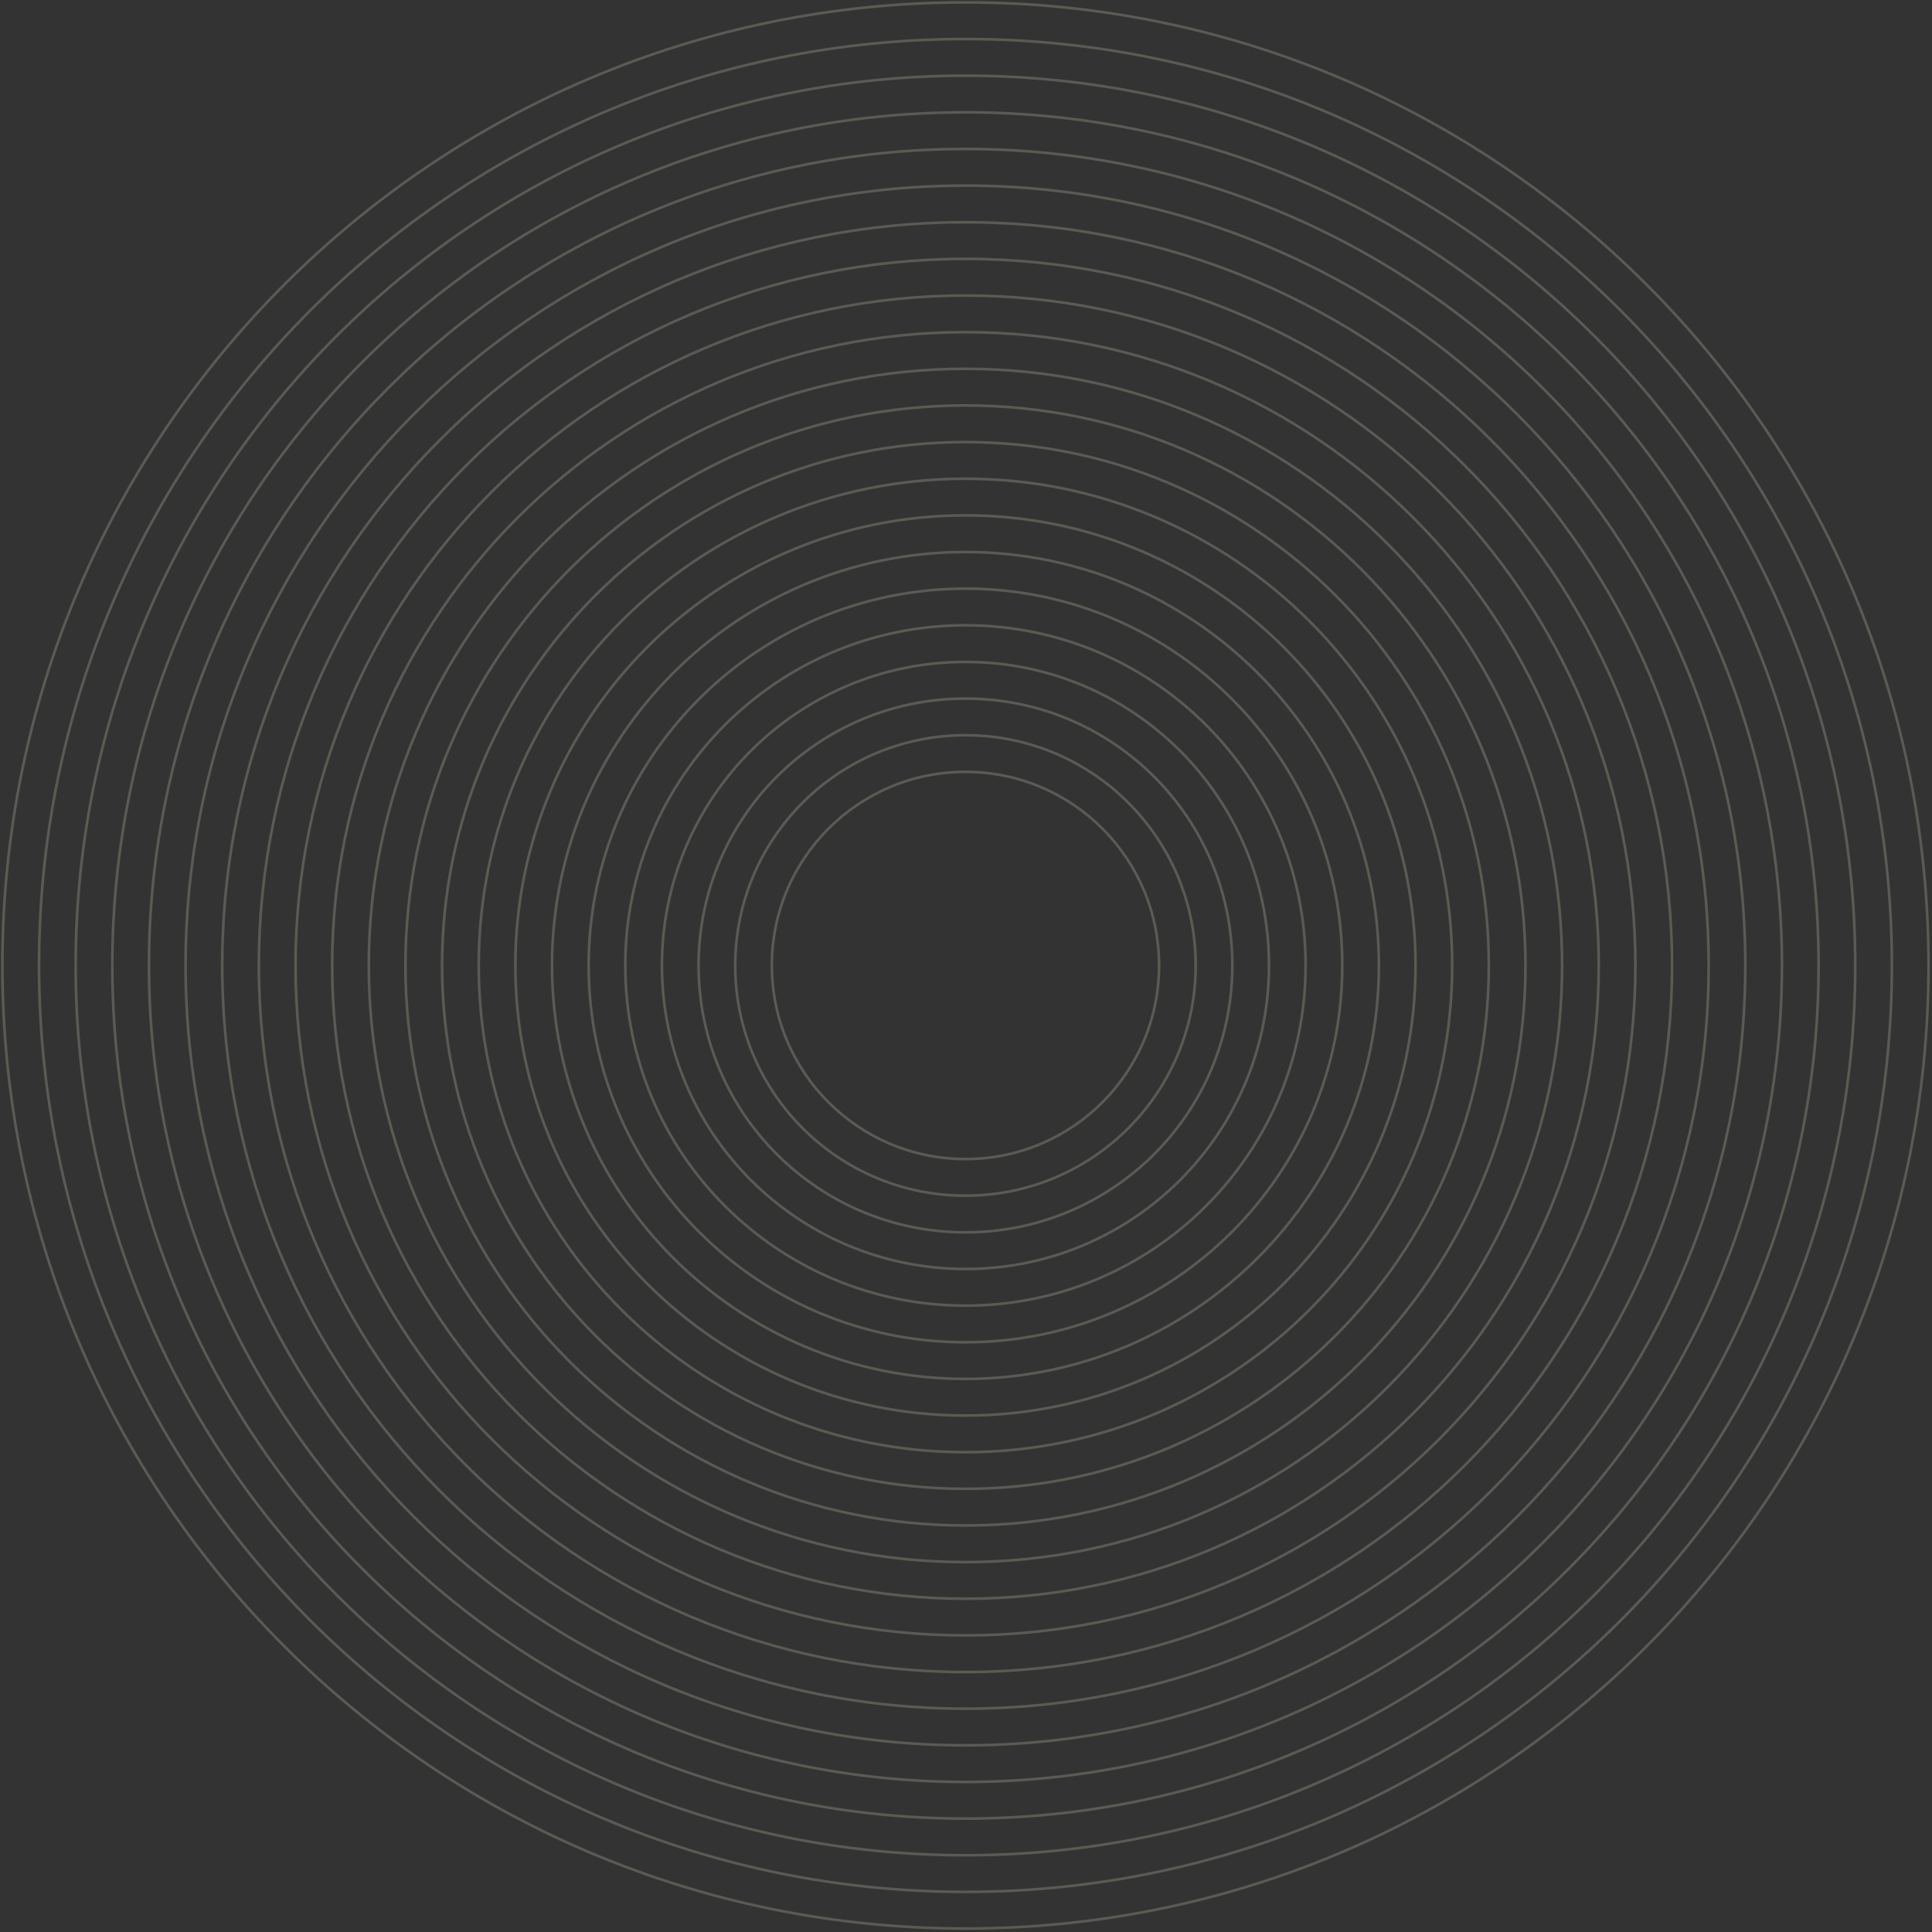 <svg width="811" height="811" viewBox="0 0 811 811" fill="none" xmlns="http://www.w3.org/2000/svg">
<rect x="0" y="0" width="811" height="811" fill="#333333" stroke="none"/>
<g opacity="0.2">
<path d="M405.271 809.541C628.543 809.541 809.541 628.543 809.541 405.271C809.541 181.998 628.543 1 405.271 1C181.998 1 1 181.998 1 405.271C1 628.543 181.998 809.541 405.271 809.541Z" stroke="url(#paint0_angular_89_268)" stroke-width="1.102" stroke-miterlimit="10"/>
<path d="M405.272 794.161C620.049 794.161 794.16 620.05 794.16 405.273C794.16 190.495 620.049 16.384 405.272 16.384C190.494 16.384 16.383 190.495 16.383 405.273C16.383 620.05 190.494 794.161 405.272 794.161Z" stroke="url(#paint1_angular_89_268)" stroke-width="1.102" stroke-miterlimit="10"/>
<path d="M405.273 778.778C611.555 778.778 778.78 611.553 778.78 405.271C778.78 198.988 611.555 31.764 405.273 31.764C198.99 31.764 31.766 198.988 31.766 405.271C31.766 611.553 198.99 778.778 405.273 778.778Z" stroke="url(#paint2_angular_89_268)" stroke-width="1.102" stroke-miterlimit="10"/>
<path d="M405.274 763.395C603.061 763.395 763.399 603.057 763.399 405.27C763.399 207.483 603.061 47.145 405.274 47.145C207.487 47.145 47.148 207.483 47.148 405.27C47.148 603.057 207.487 763.395 405.274 763.395Z" stroke="url(#paint3_angular_89_268)" stroke-width="1.102" stroke-miterlimit="10"/>
<path d="M405.27 748.015C594.562 748.015 748.014 594.564 748.014 405.272C748.014 215.98 594.562 62.529 405.27 62.529C215.979 62.529 62.527 215.98 62.527 405.272C62.527 594.564 215.979 748.015 405.27 748.015Z" stroke="url(#paint4_angular_89_268)" stroke-width="1.102" stroke-miterlimit="10"/>
<path d="M405.268 732.633C586.065 732.633 732.629 586.068 732.629 405.272C732.629 224.475 586.065 77.91 405.268 77.91C224.471 77.91 77.906 224.475 77.906 405.272C77.906 586.068 224.471 732.633 405.268 732.633Z" stroke="url(#paint5_angular_89_268)" stroke-width="1.102" stroke-miterlimit="10"/>
<path d="M405.27 717.257C577.574 717.257 717.254 577.577 717.254 405.272C717.254 232.968 577.574 93.288 405.27 93.288C232.965 93.288 93.285 232.968 93.285 405.272C93.285 577.577 232.965 717.257 405.27 717.257Z" stroke="url(#paint6_angular_89_268)" stroke-width="1.102" stroke-miterlimit="10"/>
<path d="M405.271 701.874C569.08 701.874 701.873 569.081 701.873 405.271C701.873 241.462 569.08 108.669 405.271 108.669C241.461 108.669 108.668 241.462 108.668 405.271C108.668 569.081 241.461 701.874 405.271 701.874Z" stroke="url(#paint7_angular_89_268)" stroke-width="1.102" stroke-miterlimit="10"/>
<path d="M405.272 686.491C560.585 686.491 686.492 560.584 686.492 405.271C686.492 249.957 560.585 124.05 405.272 124.05C249.958 124.05 124.051 249.957 124.051 405.271C124.051 560.584 249.958 686.491 405.272 686.491Z" stroke="url(#paint8_angular_89_268)" stroke-width="1.102" stroke-miterlimit="10"/>
<path d="M405.269 671.111C552.087 671.111 671.107 552.091 671.107 405.272C671.107 258.454 552.087 139.434 405.269 139.434C258.45 139.434 139.43 258.454 139.43 405.272C139.43 552.091 258.45 671.111 405.269 671.111Z" stroke="url(#paint9_angular_89_268)" stroke-width="1.102" stroke-miterlimit="10"/>
<path d="M405.27 655.729C543.593 655.729 655.727 543.595 655.727 405.271C655.727 266.948 543.593 154.814 405.27 154.814C266.946 154.814 154.812 266.948 154.812 405.271C154.812 543.595 266.946 655.729 405.27 655.729Z" stroke="url(#paint10_angular_89_268)" stroke-width="1.102" stroke-miterlimit="10"/>
<path d="M405.271 640.353C535.102 640.353 640.351 535.104 640.351 405.273C640.351 275.442 535.102 170.193 405.271 170.193C275.44 170.193 170.191 275.442 170.191 405.273C170.191 535.104 275.44 640.353 405.271 640.353Z" stroke="url(#paint11_angular_89_268)" stroke-width="1.102" stroke-miterlimit="10"/>
<path d="M405.268 624.97C526.604 624.97 624.967 526.608 624.967 405.272C624.967 283.936 526.604 185.574 405.268 185.574C283.933 185.574 185.57 283.936 185.57 405.272C185.57 526.608 283.933 624.97 405.268 624.97Z" stroke="url(#paint12_angular_89_268)" stroke-width="1.102" stroke-miterlimit="10"/>
<path d="M405.269 609.588C518.11 609.588 609.586 518.112 609.586 405.271C609.586 292.431 518.11 200.955 405.269 200.955C292.429 200.955 200.953 292.431 200.953 405.271C200.953 518.112 292.429 609.588 405.269 609.588Z" stroke="url(#paint13_angular_89_268)" stroke-width="1.102" stroke-miterlimit="10"/>
<path d="M405.27 594.207C509.616 594.207 594.205 509.618 594.205 405.272C594.205 300.927 509.616 216.338 405.27 216.338C300.925 216.338 216.336 300.927 216.336 405.272C216.336 509.618 300.925 594.207 405.27 594.207Z" stroke="url(#paint14_angular_89_268)" stroke-width="1.102" stroke-miterlimit="10"/>
<path d="M405.271 578.824C501.122 578.824 578.824 501.122 578.824 405.271C578.824 309.421 501.122 231.719 405.271 231.719C309.421 231.719 231.719 309.421 231.719 405.271C231.719 501.122 309.421 578.824 405.271 578.824Z" stroke="url(#paint15_angular_89_268)" stroke-width="1.102" stroke-miterlimit="10"/>
<path d="M405.273 563.446C492.631 563.446 563.449 492.628 563.449 405.27C563.449 317.912 492.631 247.095 405.273 247.095C317.915 247.095 247.098 317.912 247.098 405.27C247.098 492.628 317.915 563.446 405.273 563.446Z" stroke="url(#paint16_angular_89_268)" stroke-width="1.102" stroke-miterlimit="10"/>
<path d="M405.27 548.066C484.133 548.066 548.064 484.135 548.064 405.272C548.064 326.409 484.133 262.479 405.27 262.479C326.407 262.479 262.477 326.409 262.477 405.272C262.477 484.135 326.407 548.066 405.27 548.066Z" stroke="url(#paint17_angular_89_268)" stroke-width="1.102" stroke-miterlimit="10"/>
<path d="M405.271 532.683C475.639 532.683 532.683 475.639 532.683 405.271C532.683 334.904 475.639 277.859 405.271 277.859C334.904 277.859 277.859 334.904 277.859 405.271C277.859 475.639 334.904 532.683 405.271 532.683Z" stroke="url(#paint18_angular_89_268)" stroke-width="1.102" stroke-miterlimit="10"/>
<path d="M405.272 517.3C467.145 517.3 517.302 467.143 517.302 405.27C517.302 343.398 467.145 293.24 405.272 293.24C343.4 293.24 293.242 343.398 293.242 405.27C293.242 467.143 343.4 517.3 405.272 517.3Z" stroke="url(#paint19_angular_89_268)" stroke-width="1.102" stroke-miterlimit="10"/>
<path d="M405.269 501.92C458.647 501.92 501.917 458.65 501.917 405.272C501.917 351.895 458.647 308.624 405.269 308.624C351.892 308.624 308.621 351.895 308.621 405.272C308.621 458.65 351.892 501.92 405.269 501.92Z" stroke="url(#paint20_angular_89_268)" stroke-width="1.102" stroke-miterlimit="10"/>
<path d="M405.271 486.542C450.156 486.542 486.542 450.156 486.542 405.271C486.542 360.386 450.156 324 405.271 324C360.386 324 324 360.386 324 405.271C324 450.156 360.386 486.542 405.271 486.542Z" stroke="url(#paint21_angular_89_268)" stroke-width="1.102" stroke-miterlimit="10"/>
</g>
<defs>
<radialGradient id="paint0_angular_89_268" cx="0" cy="0" r="1" gradientUnits="userSpaceOnUse" gradientTransform="translate(405.271 405.271) rotate(90) scale(692.709 978.652)">
<stop offset="0.6" stop-color="#FFF5D9"/>
<stop offset="1" stop-color="white" stop-opacity="0"/>
</radialGradient>
<radialGradient id="paint1_angular_89_268" cx="0" cy="0" r="1" gradientUnits="userSpaceOnUse" gradientTransform="translate(405.272 405.273) rotate(90) scale(666.352 941.416)">
<stop offset="0.6" stop-color="#FFF5D9"/>
<stop offset="1" stop-color="white" stop-opacity="0"/>
</radialGradient>
<radialGradient id="paint2_angular_89_268" cx="0" cy="0" r="1" gradientUnits="userSpaceOnUse" gradientTransform="translate(405.273 405.271) rotate(90) scale(639.996 904.18)">
<stop offset="0.6" stop-color="#FFF5D9"/>
<stop offset="1" stop-color="white" stop-opacity="0"/>
</radialGradient>
<radialGradient id="paint3_angular_89_268" cx="0" cy="0" r="1" gradientUnits="userSpaceOnUse" gradientTransform="translate(405.274 405.27) rotate(90) scale(613.639 866.944)">
<stop offset="0.6" stop-color="#FFF5D9"/>
<stop offset="1" stop-color="white" stop-opacity="0"/>
</radialGradient>
<radialGradient id="paint4_angular_89_268" cx="0" cy="0" r="1" gradientUnits="userSpaceOnUse" gradientTransform="translate(405.27 405.272) rotate(90) scale(587.283 829.708)">
<stop offset="0.6" stop-color="#FFF5D9"/>
<stop offset="1" stop-color="white" stop-opacity="0"/>
</radialGradient>
<radialGradient id="paint5_angular_89_268" cx="0" cy="0" r="1" gradientUnits="userSpaceOnUse" gradientTransform="translate(405.268 405.272) rotate(90) scale(560.927 792.472)">
<stop offset="0.6" stop-color="#FFF5D9"/>
<stop offset="1" stop-color="white" stop-opacity="0"/>
</radialGradient>
<radialGradient id="paint6_angular_89_268" cx="0" cy="0" r="1" gradientUnits="userSpaceOnUse" gradientTransform="translate(405.27 405.272) rotate(90) scale(534.578 755.247)">
<stop offset="0.6" stop-color="#FFF5D9"/>
<stop offset="1" stop-color="white" stop-opacity="0"/>
</radialGradient>
<radialGradient id="paint7_angular_89_268" cx="0" cy="0" r="1" gradientUnits="userSpaceOnUse" gradientTransform="translate(405.27 405.271) rotate(90) scale(508.222 718.011)">
<stop offset="0.6" stop-color="#FFF5D9"/>
<stop offset="1" stop-color="white" stop-opacity="0"/>
</radialGradient>
<radialGradient id="paint8_angular_89_268" cx="0" cy="0" r="1" gradientUnits="userSpaceOnUse" gradientTransform="translate(405.271 405.271) rotate(90) scale(481.865 680.775)">
<stop offset="0.6" stop-color="#FFF5D9"/>
<stop offset="1" stop-color="white" stop-opacity="0"/>
</radialGradient>
<radialGradient id="paint9_angular_89_268" cx="0" cy="0" r="1" gradientUnits="userSpaceOnUse" gradientTransform="translate(405.269 405.272) rotate(90) scale(455.509 643.539)">
<stop offset="0.6" stop-color="#FFF5D9"/>
<stop offset="1" stop-color="white" stop-opacity="0"/>
</radialGradient>
<radialGradient id="paint10_angular_89_268" cx="0" cy="0" r="1" gradientUnits="userSpaceOnUse" gradientTransform="translate(405.27 405.272) rotate(90) scale(429.152 606.303)">
<stop offset="0.6" stop-color="#FFF5D9"/>
<stop offset="1" stop-color="white" stop-opacity="0"/>
</radialGradient>
<radialGradient id="paint11_angular_89_268" cx="0" cy="0" r="1" gradientUnits="userSpaceOnUse" gradientTransform="translate(405.271 405.273) rotate(90) scale(402.804 569.078)">
<stop offset="0.6" stop-color="#FFF5D9"/>
<stop offset="1" stop-color="white" stop-opacity="0"/>
</radialGradient>
<radialGradient id="paint12_angular_89_268" cx="0" cy="0" r="1" gradientUnits="userSpaceOnUse" gradientTransform="translate(405.268 405.272) rotate(90) scale(376.448 531.842)">
<stop offset="0.6" stop-color="#FFF5D9"/>
<stop offset="1" stop-color="white" stop-opacity="0"/>
</radialGradient>
<radialGradient id="paint13_angular_89_268" cx="0" cy="0" r="1" gradientUnits="userSpaceOnUse" gradientTransform="translate(405.269 405.271) rotate(90) scale(350.091 494.606)">
<stop offset="0.6" stop-color="#FFF5D9"/>
<stop offset="1" stop-color="white" stop-opacity="0"/>
</radialGradient>
<radialGradient id="paint14_angular_89_268" cx="0" cy="0" r="1" gradientUnits="userSpaceOnUse" gradientTransform="translate(405.27 405.272) rotate(90) scale(323.735 457.37)">
<stop offset="0.6" stop-color="#FFF5D9"/>
<stop offset="1" stop-color="white" stop-opacity="0"/>
</radialGradient>
<radialGradient id="paint15_angular_89_268" cx="0" cy="0" r="1" gradientUnits="userSpaceOnUse" gradientTransform="translate(405.271 405.271) rotate(90) scale(297.378 420.134)">
<stop offset="0.6" stop-color="#FFF5D9"/>
<stop offset="1" stop-color="white" stop-opacity="0"/>
</radialGradient>
<radialGradient id="paint16_angular_89_268" cx="0" cy="0" r="1" gradientUnits="userSpaceOnUse" gradientTransform="translate(405.273 405.27) rotate(90) scale(271.03 382.909)">
<stop offset="0.6" stop-color="#FFF5D9"/>
<stop offset="1" stop-color="white" stop-opacity="0"/>
</radialGradient>
<radialGradient id="paint17_angular_89_268" cx="0" cy="0" r="1" gradientUnits="userSpaceOnUse" gradientTransform="translate(405.27 405.272) rotate(90) scale(244.674 345.673)">
<stop offset="0.6" stop-color="#FFF5D9"/>
<stop offset="1" stop-color="white" stop-opacity="0"/>
</radialGradient>
<radialGradient id="paint18_angular_89_268" cx="0" cy="0" r="1" gradientUnits="userSpaceOnUse" gradientTransform="translate(405.271 405.271) rotate(90) scale(218.317 308.437)">
<stop offset="0.6" stop-color="#FFF5D9"/>
<stop offset="1" stop-color="white" stop-opacity="0"/>
</radialGradient>
<radialGradient id="paint19_angular_89_268" cx="0" cy="0" r="1" gradientUnits="userSpaceOnUse" gradientTransform="translate(405.272 405.27) rotate(90) scale(191.961 271.201)">
<stop offset="0.6" stop-color="#FFF5D9"/>
<stop offset="1" stop-color="white" stop-opacity="0"/>
</radialGradient>
<radialGradient id="paint20_angular_89_268" cx="0" cy="0" r="1" gradientUnits="userSpaceOnUse" gradientTransform="translate(405.269 405.272) rotate(90) scale(165.605 233.965)">
<stop offset="0.6" stop-color="#FFF5D9"/>
<stop offset="1" stop-color="white" stop-opacity="0"/>
</radialGradient>
<radialGradient id="paint21_angular_89_268" cx="0" cy="0" r="1" gradientUnits="userSpaceOnUse" gradientTransform="translate(405.271 405.271) rotate(90) scale(139.256 196.74)">
<stop offset="0.6" stop-color="#FFF5D9"/>
<stop offset="1" stop-color="white" stop-opacity="0"/>
</radialGradient>
</defs>
</svg>
